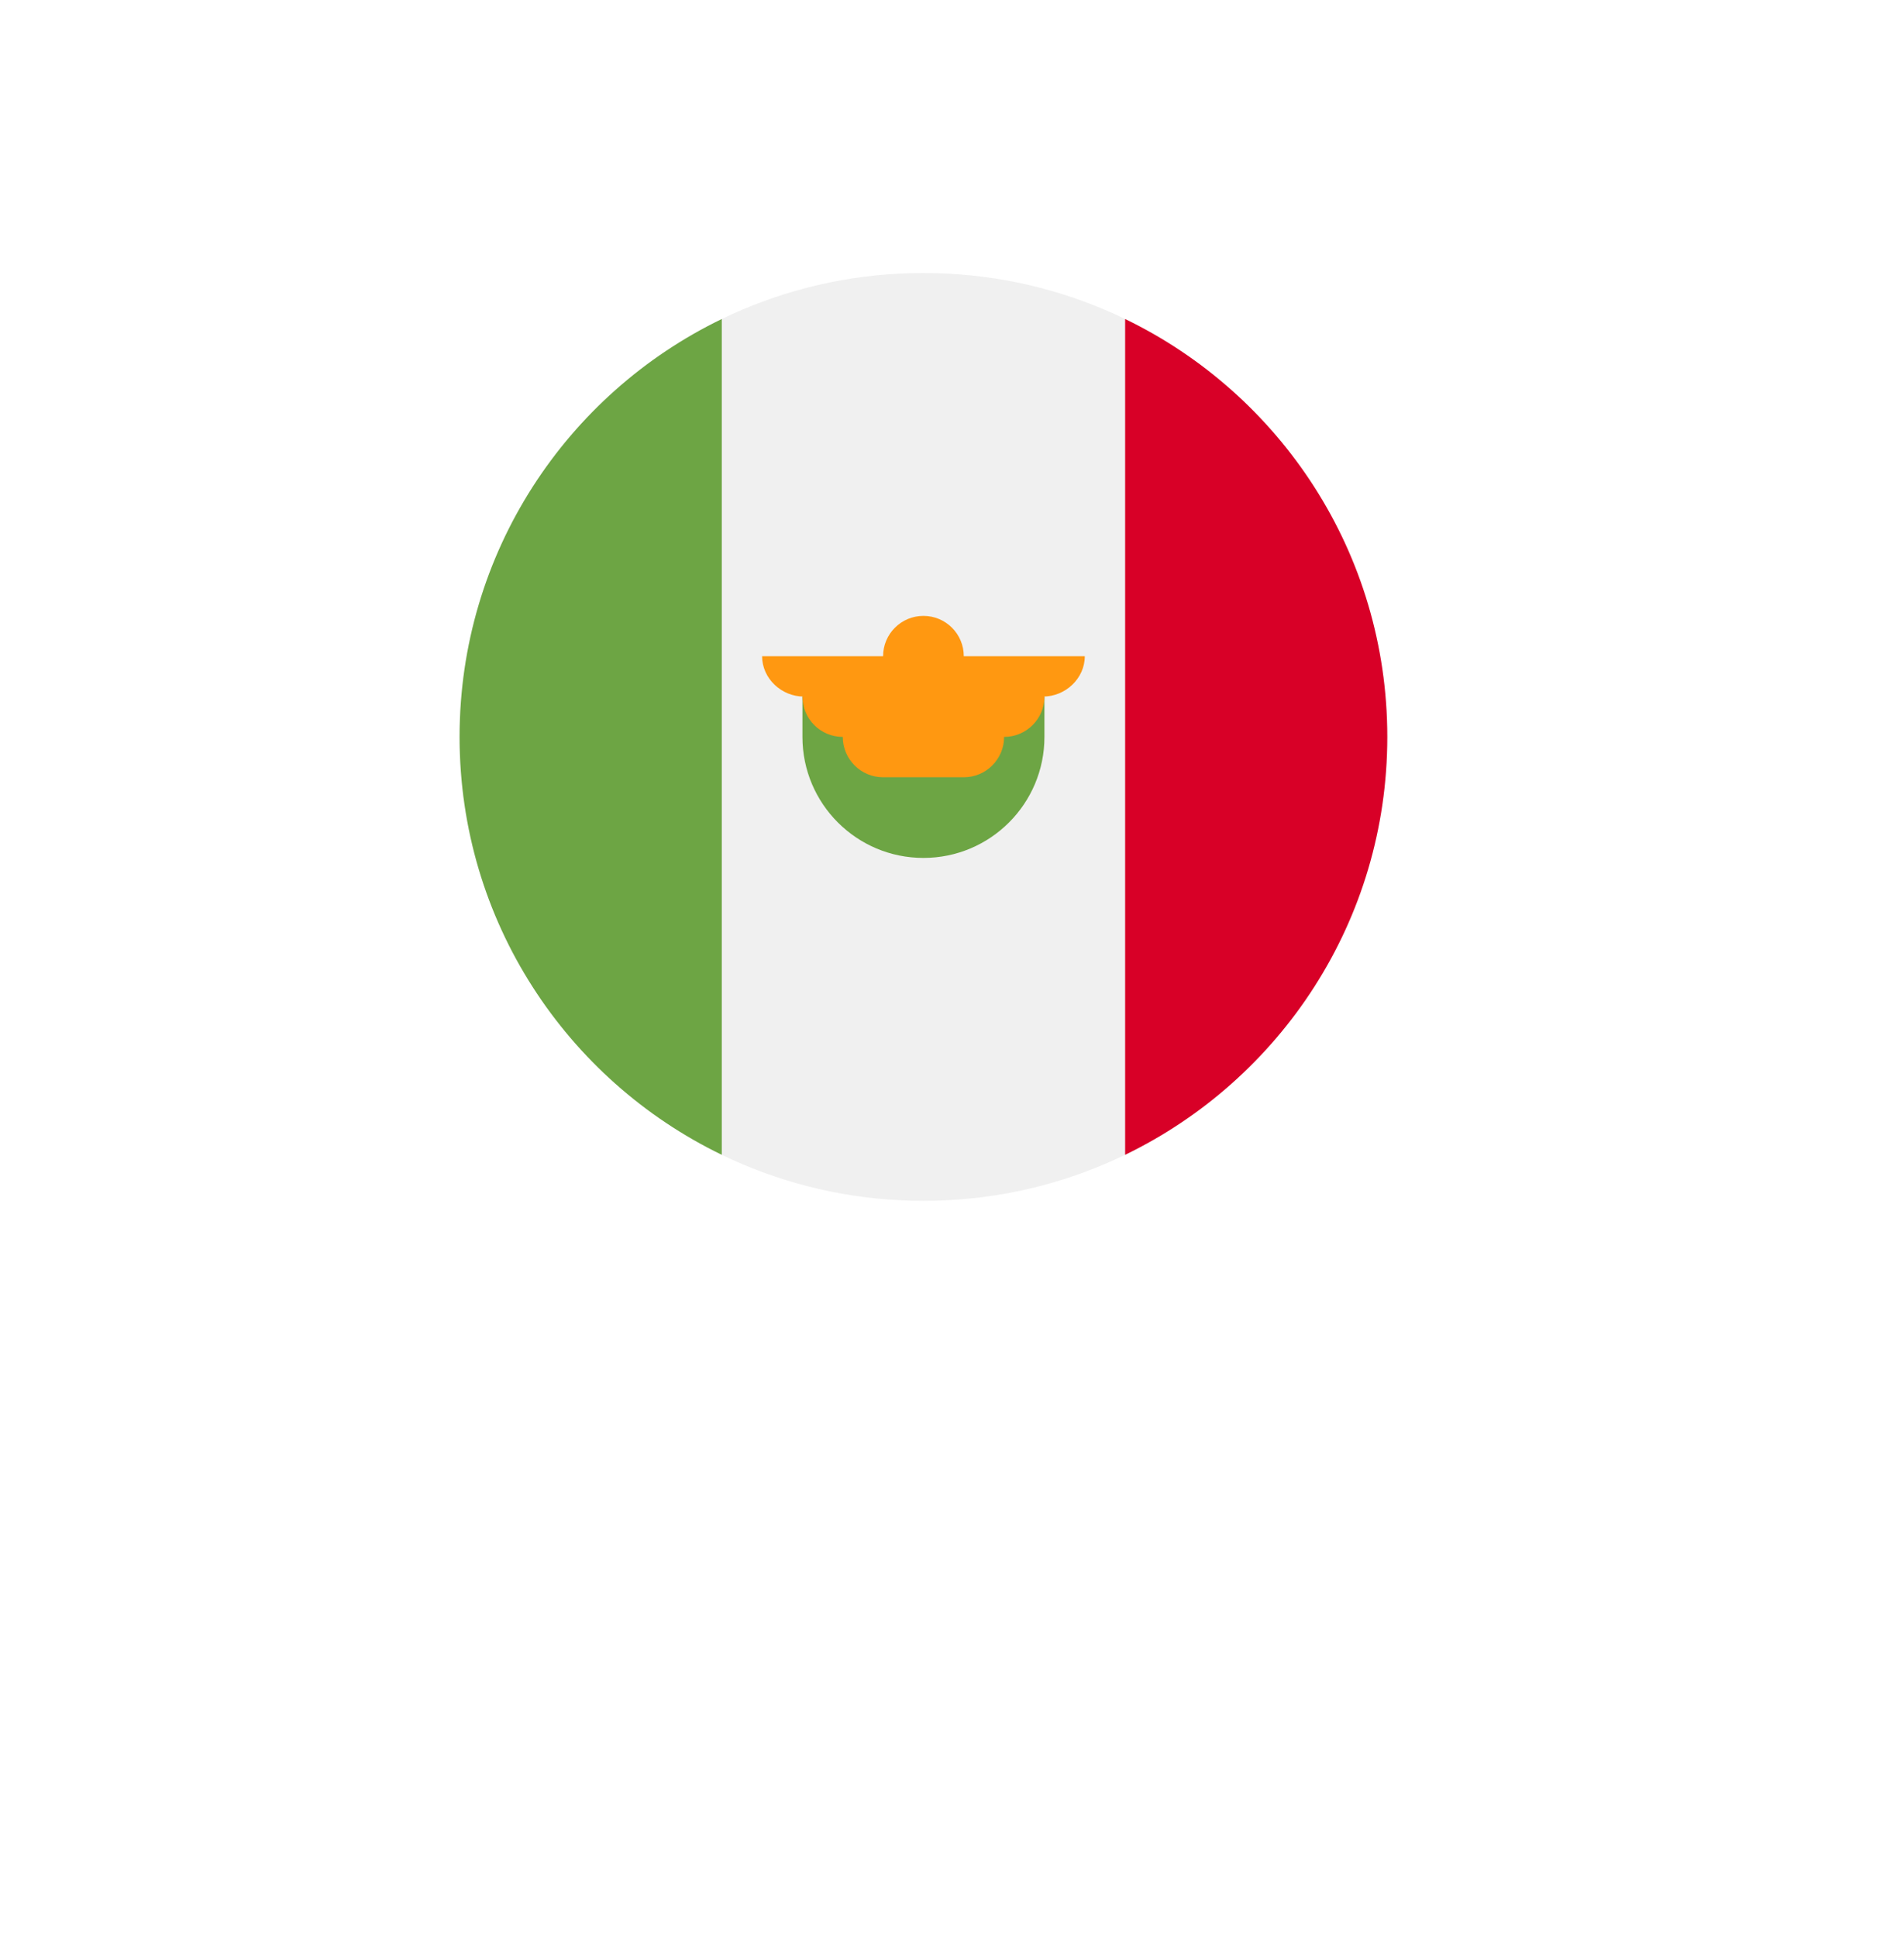 <svg width="58" height="59" viewBox="0 0 58 59" fill="none" xmlns="http://www.w3.org/2000/svg">
<g filter="url(#filter0_d_1_1659)">
<rect x="14" y="8.315" width="28.259" height="28.259" rx="14.13" fill="white"/>
<rect x="13.411" y="7.726" width="29.437" height="29.437" rx="14.719" stroke="white" stroke-width="1.177"/>
</g>
<g clip-path="url(#clip0_1_1659)">
<path d="M28.13 36.575C35.934 36.575 42.26 30.248 42.26 22.445C42.26 14.641 35.934 8.315 28.13 8.315C20.326 8.315 14 14.641 14 22.445C14 30.248 20.326 36.575 28.13 36.575Z" fill="#F0F0F0"/>
<path d="M42.26 22.445C42.26 16.843 39 12.002 34.274 9.717V35.173C39 32.887 42.26 28.047 42.26 22.445Z" fill="#D80027"/>
<path d="M14 22.445C14 28.047 17.26 32.887 21.987 35.173V9.717C17.26 12.002 14 16.843 14 22.445Z" fill="#6DA544"/>
<path d="M24.444 22.444C24.444 24.48 26.094 26.131 28.13 26.131C30.166 26.131 31.816 24.48 31.816 22.444V21.216H24.444V22.444Z" fill="#6DA544"/>
<path d="M33.045 19.987H29.359C29.359 19.309 28.809 18.759 28.13 18.759C27.451 18.759 26.901 19.309 26.901 19.987H23.215C23.215 20.666 23.806 21.216 24.485 21.216H24.444C24.444 21.895 24.994 22.445 25.673 22.445C25.673 23.123 26.223 23.674 26.901 23.674H29.359C30.037 23.674 30.587 23.123 30.587 22.445C31.266 22.445 31.816 21.895 31.816 21.216H31.775C32.454 21.216 33.045 20.666 33.045 19.987Z" fill="#FF9811"/>
</g>
<defs>
<filter id="filter0_d_1_1659" x="0.782" y="0.984" width="57.051" height="57.051" filterUnits="userSpaceOnUse" color-interpolation-filters="sRGB">
<feFlood flood-opacity="0" result="BackgroundImageFix"/>
<feColorMatrix in="SourceAlpha" type="matrix" values="0 0 0 0 0 0 0 0 0 0 0 0 0 0 0 0 0 0 127 0" result="hardAlpha"/>
<feOffset dx="1.177" dy="7.065"/>
<feGaussianBlur stdDeviation="6.609"/>
<feColorMatrix type="matrix" values="0 0 0 0 0.216 0 0 0 0 0.216 0 0 0 0 0.216 0 0 0 0.3 0"/>
<feBlend mode="normal" in2="BackgroundImageFix" result="effect1_dropShadow_1_1659"/>
<feBlend mode="normal" in="SourceGraphic" in2="effect1_dropShadow_1_1659" result="shape"/>
</filter>
<clipPath id="clip0_1_1659">
<rect width="28.26" height="28.26" fill="white" transform="translate(14 8.315)"/>
</clipPath>
</defs>
</svg>
